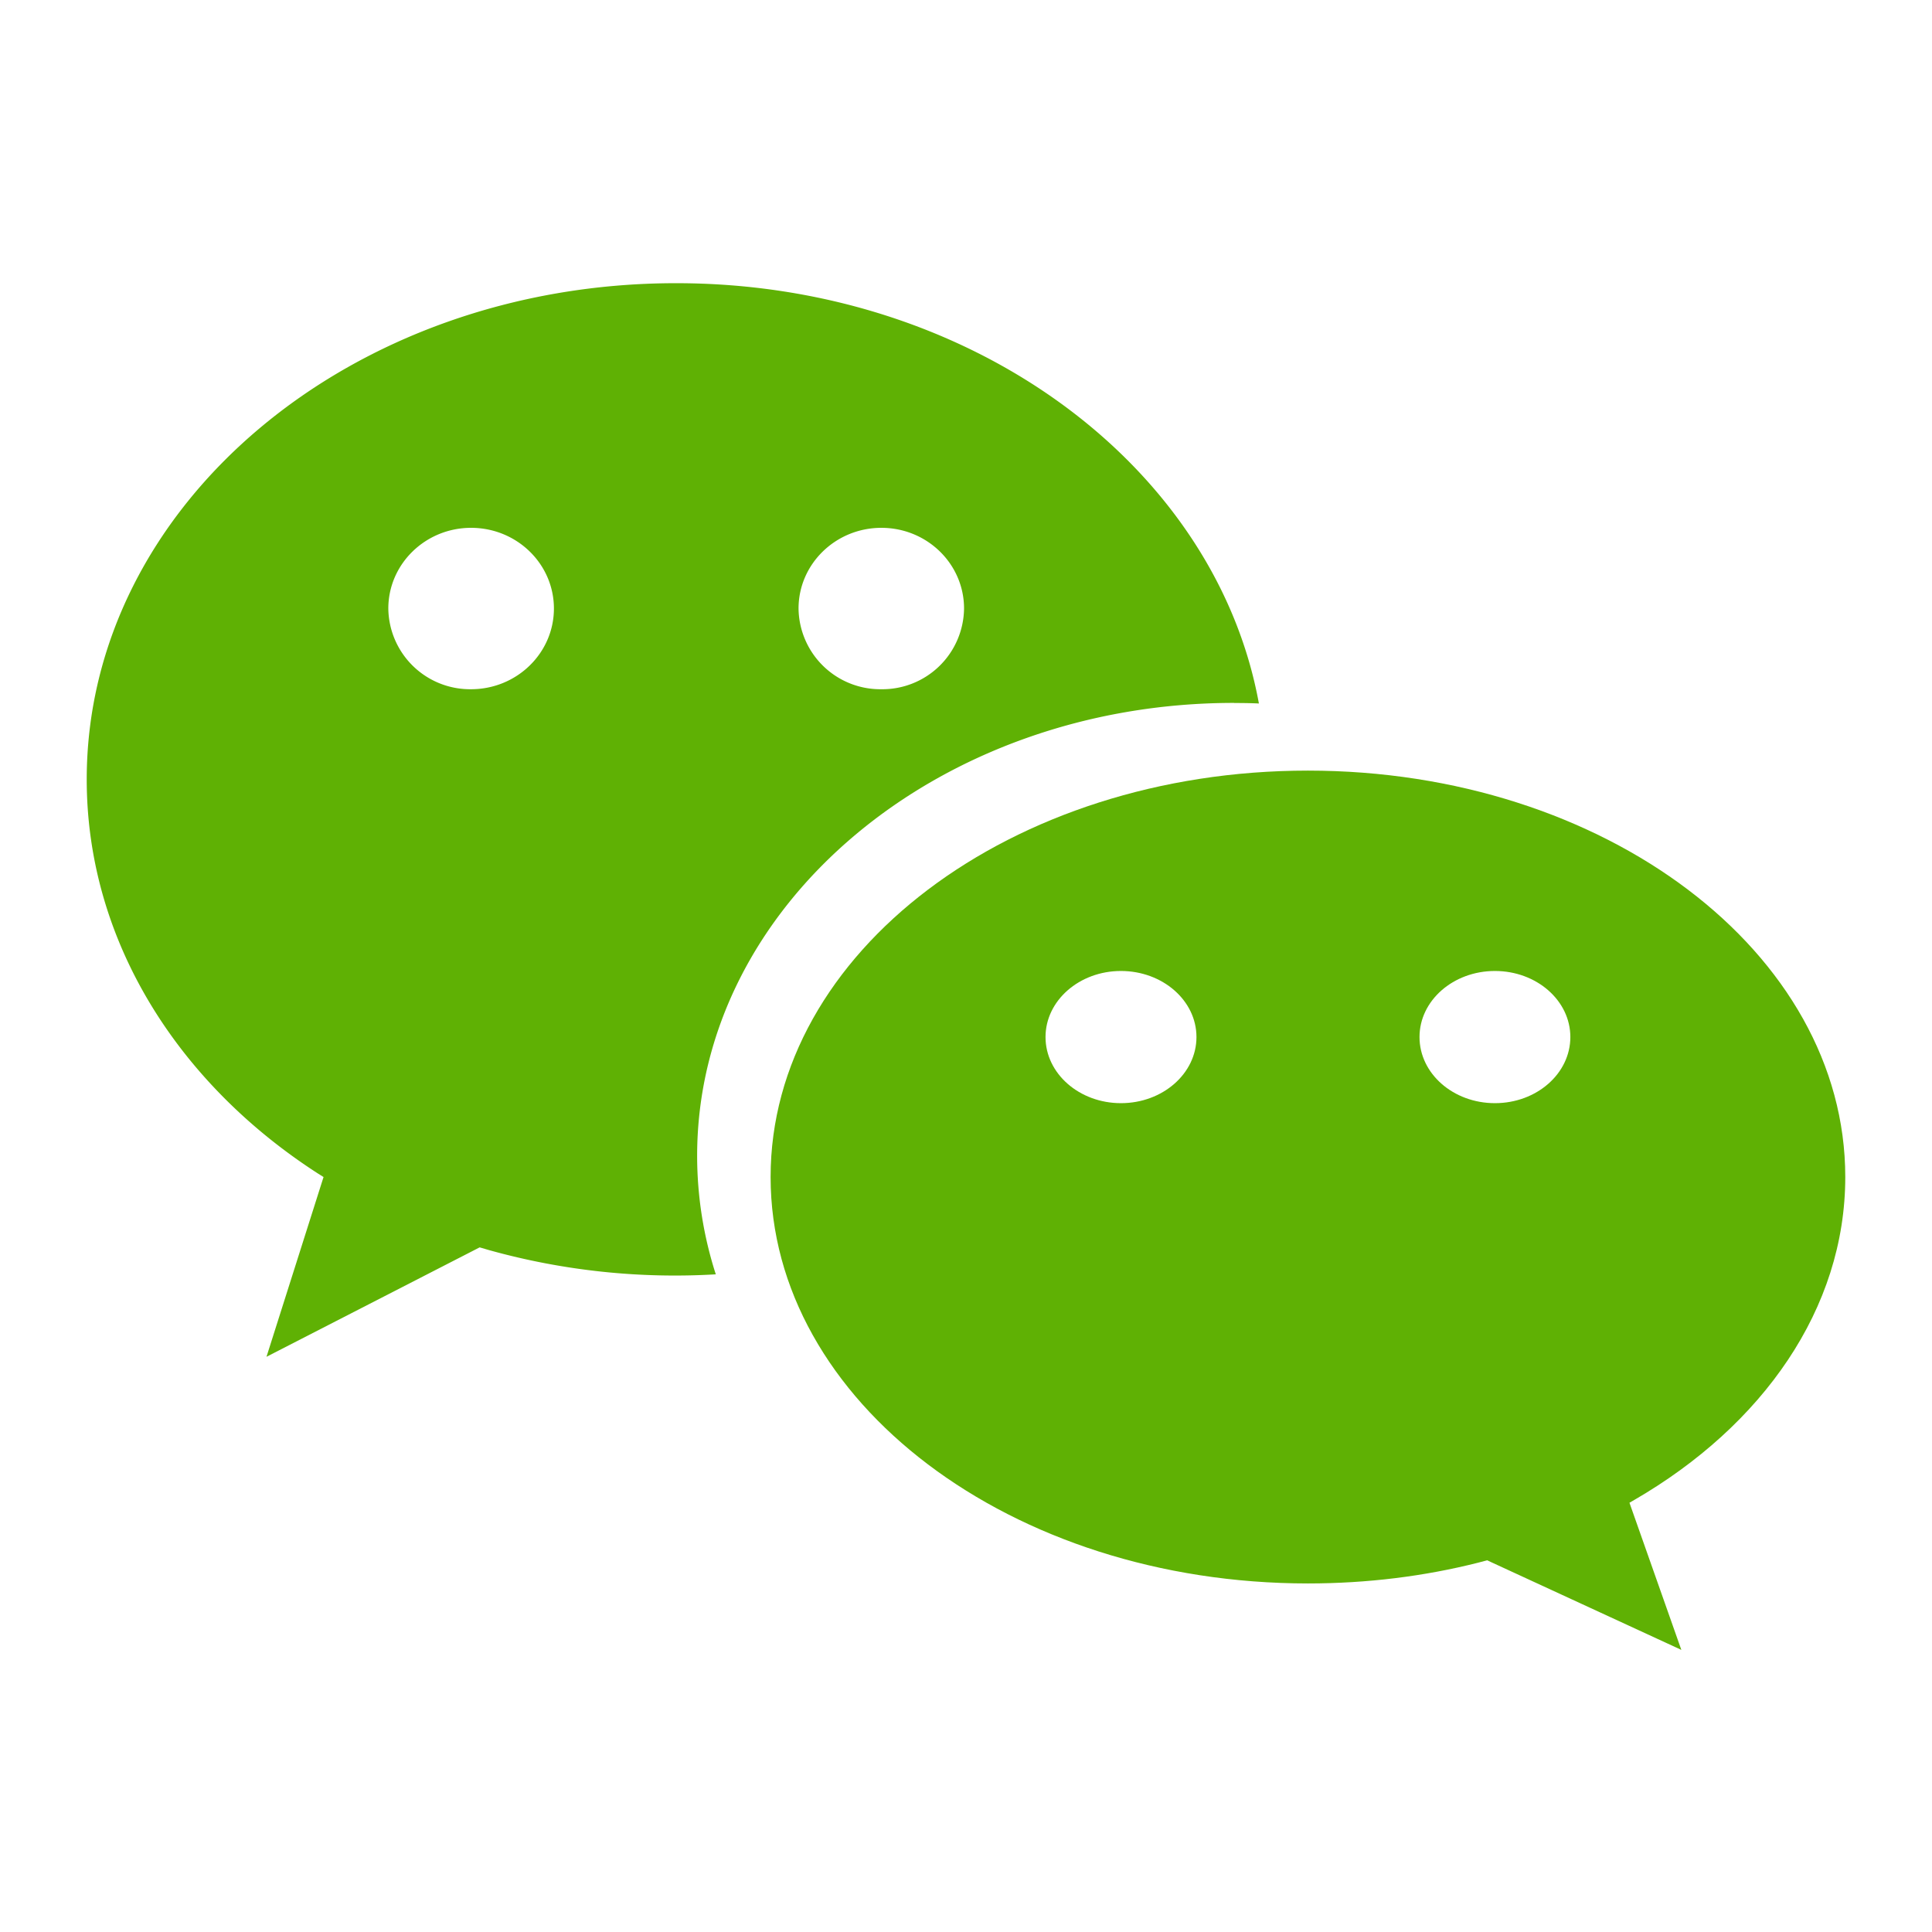 <?xml version="1.0" standalone="no"?><!DOCTYPE svg PUBLIC "-//W3C//DTD SVG 1.1//EN" "http://www.w3.org/Graphics/SVG/1.1/DTD/svg11.dtd"><svg t="1603615582015" class="icon" viewBox="0 0 1024 1024" version="1.1" xmlns="http://www.w3.org/2000/svg" p-id="5898" xmlns:xlink="http://www.w3.org/1999/xlink" width="200" height="200"><defs><style type="text/css"></style></defs><path d="M654.089 372.604c4.453 0 8.803 0.052 13.153 0.259C644.198 246.723 514.693 150.099 358.416 150.099 185.776 150.047 45.966 267.85 45.966 413.097c0 85.129 48.053 160.885 122.619 208.938l2.9 1.812L141.244 719.126 254.232 661.131l5.333 1.553a366.458 366.458 0 0 0 119.822 12.738 205.21 205.21 0 0 1-9.89-62.759c0-132.561 127.434-240.111 284.591-240.111z m-186.931-92.844c24.234 0 43.807 19.159 43.807 42.772a43.289 43.289 0 0 1-43.807 42.772 43.341 43.341 0 0 1-43.911-42.772c0-23.612 19.677-42.772 43.911-42.772z m-217.482 85.543a43.341 43.341 0 0 1-43.859-42.772c0-23.612 19.677-42.772 43.859-42.772 24.286 0 43.911 19.159 43.911 42.772 0 23.612-19.677 42.772-43.911 42.772z" fill="#5FB104" p-id="5899"></path><path d="M408.437 623.848c0 118.994 127.538 215.411 284.798 215.411 31.535 0 61.827-3.832 90.1-10.978l4.867-1.295 102.942 47.484-27.496-77.983 2.589-1.502C934.175 755.632 978.034 693.65 978.034 623.848c0-118.994-127.486-215.411-284.798-215.411-157.261 0-284.798 96.417-284.798 215.411z m343.933-74.203c0-19.315 17.865-35.004 39.975-35.004 22.111 0 39.975 15.69 39.975 35.004 0 19.366-17.865 35.056-39.975 35.056-22.111 0-39.975-15.69-39.975-35.056z m-198.22 0c0-19.315 17.916-35.004 39.975-35.004 22.111 0 40.027 15.69 40.027 35.004 0 19.366-17.916 35.056-40.027 35.056-22.059 0-39.975-15.69-39.975-35.056z" fill="#5FB104" p-id="5900"></path></svg>